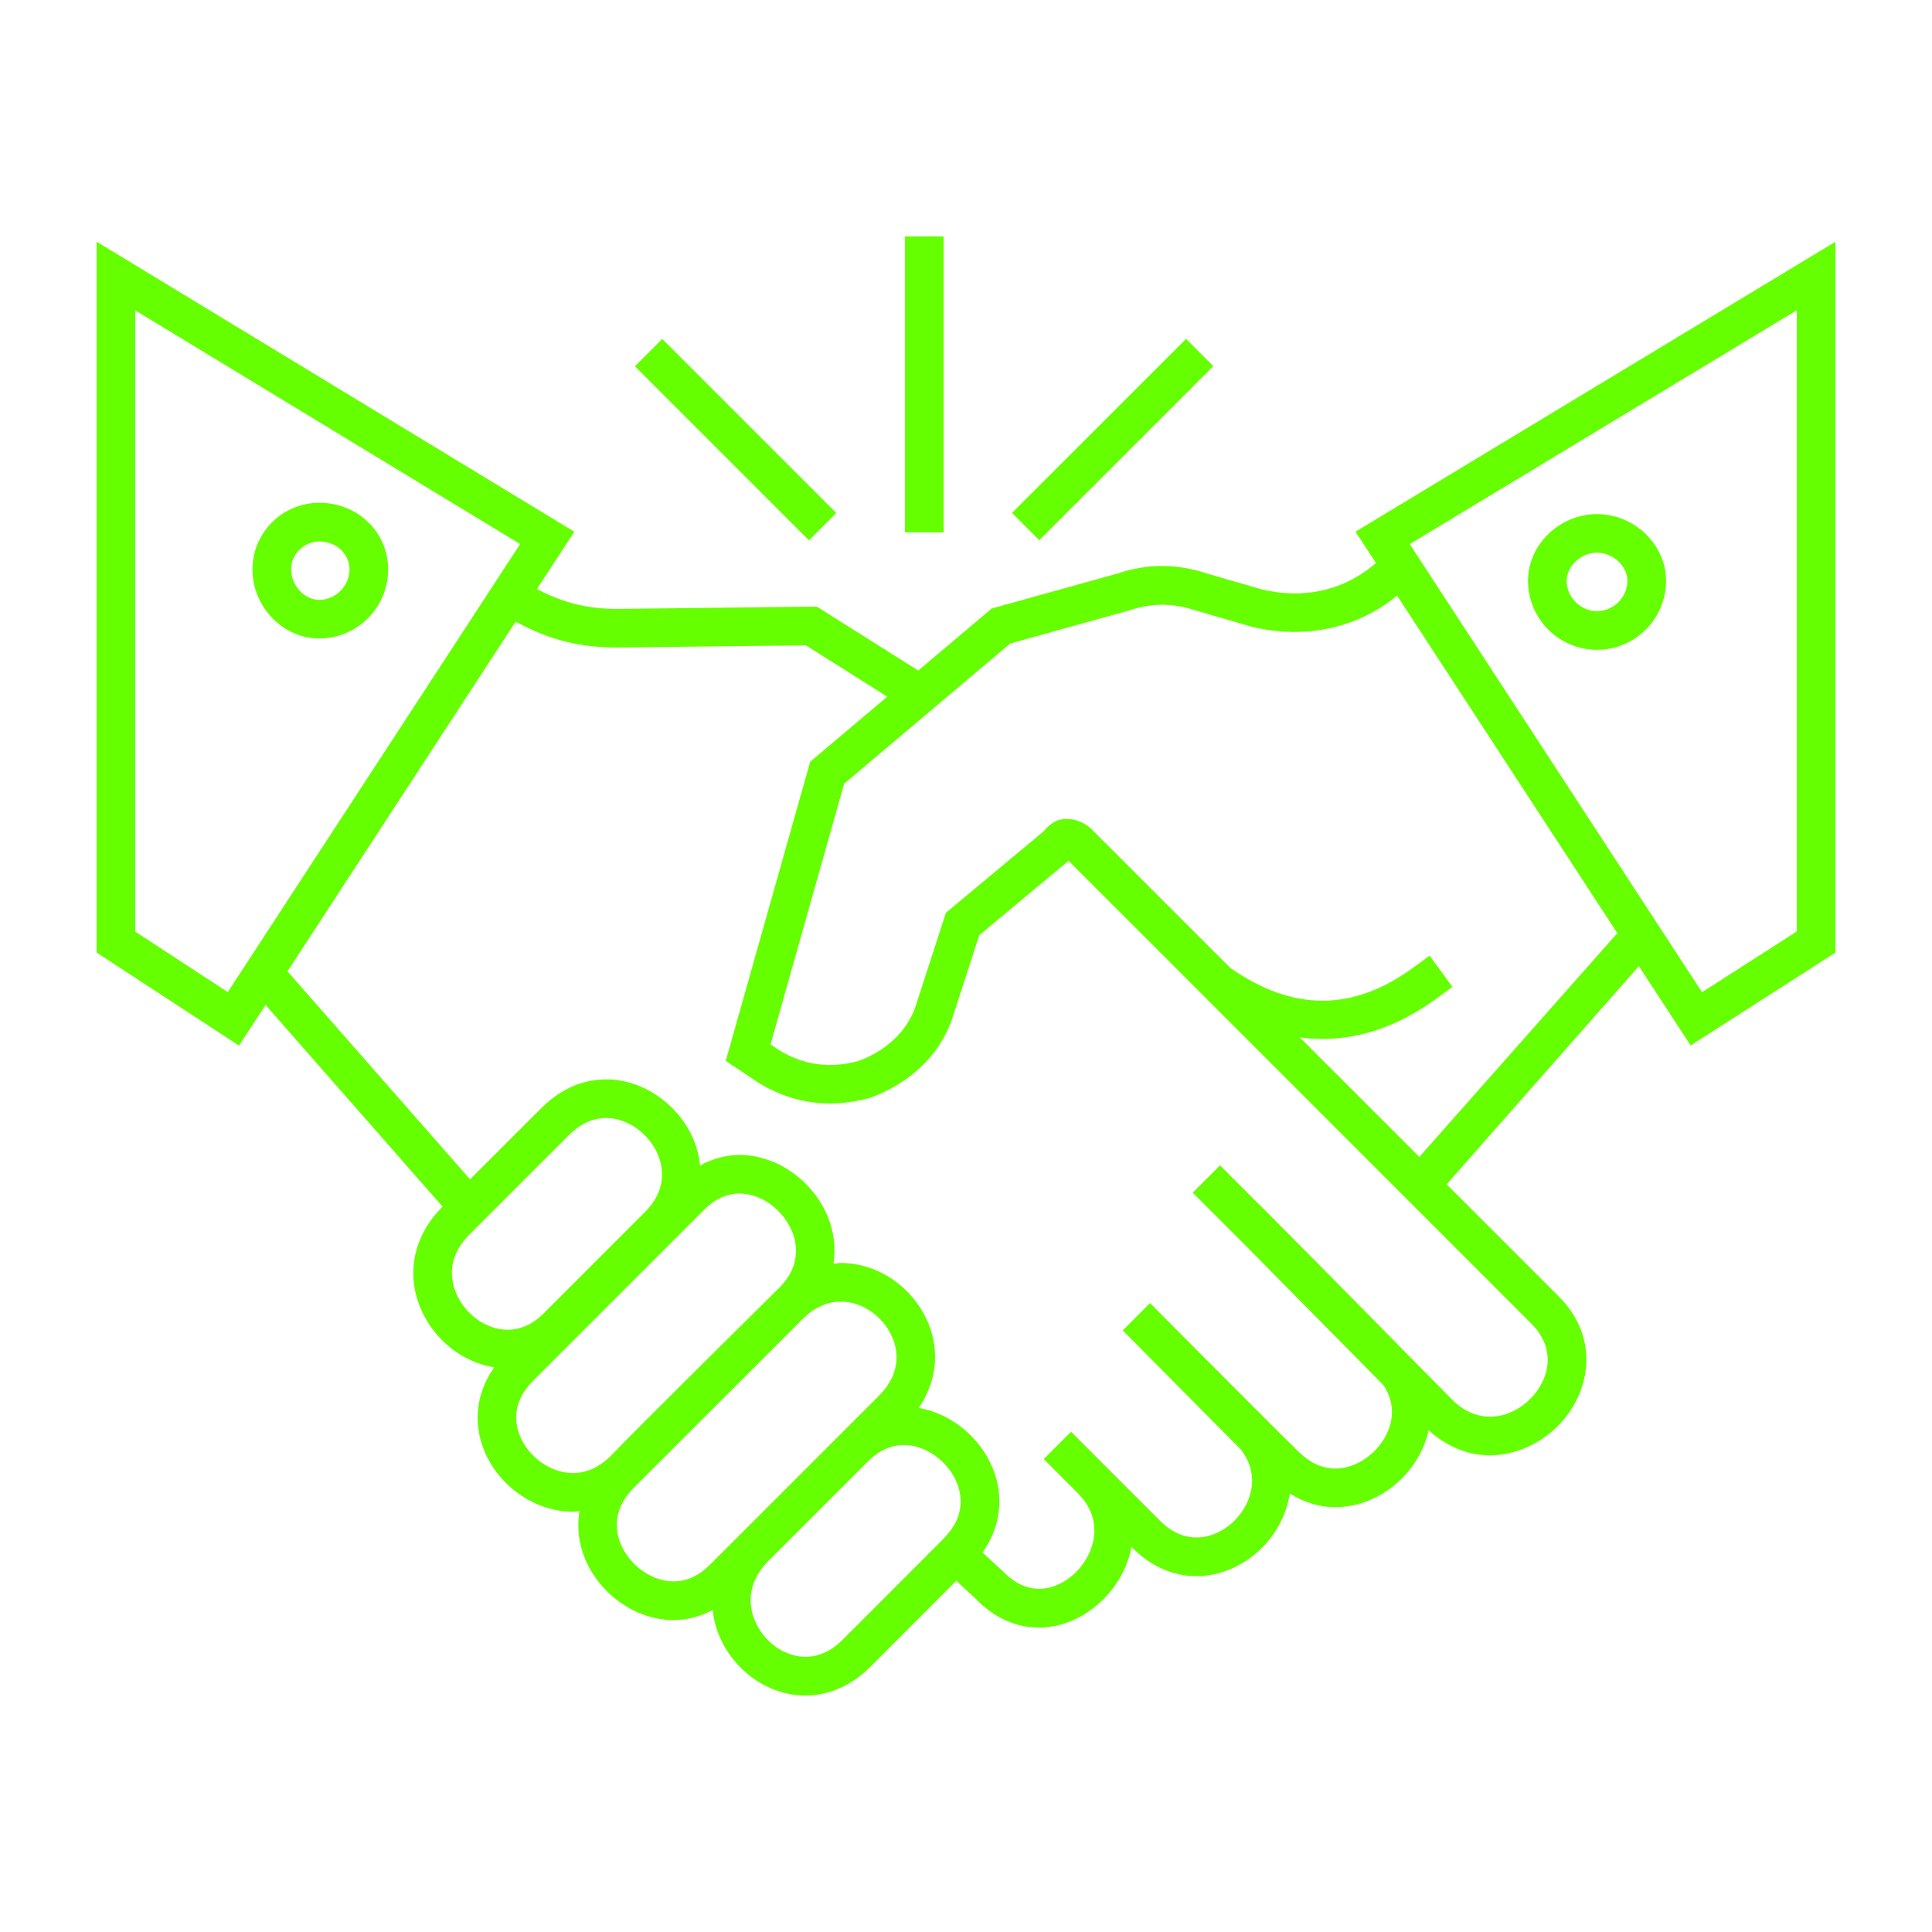 <svg width="40" height="40" viewBox="0 0 40 40" fill="none" xmlns="http://www.w3.org/2000/svg">
<path d="M28.064 11.008L28.487 11.656L28.418 11.714C27.776 12.238 26.974 12.405 26.119 12.202L25.01 11.88C24.367 11.665 23.766 11.665 23.141 11.873L20.533 12.598L19.011 13.883L16.911 12.559L12.777 12.607C12.166 12.607 11.673 12.485 11.116 12.197L11.891 11.009L2 5.004V19.721L4.948 21.648L5.498 20.806L9.164 24.983L9.126 25.022C8.563 25.604 8.406 26.376 8.708 27.088C8.984 27.741 9.577 28.205 10.233 28.309C9.869 28.822 9.785 29.44 10.022 30.025C10.325 30.775 11.082 31.299 11.863 31.299C11.908 31.299 11.952 31.289 11.997 31.285C11.942 31.618 11.982 31.96 12.112 32.272C12.423 33.02 13.176 33.542 13.945 33.542C14.23 33.542 14.501 33.466 14.755 33.334C14.774 33.509 14.817 33.685 14.888 33.858C15.197 34.603 15.916 35.104 16.676 35.104C17.165 35.104 17.628 34.899 18.016 34.512L19.799 32.728L20.204 33.104C20.581 33.494 21.032 33.697 21.506 33.697C21.649 33.697 21.794 33.678 21.939 33.641C22.616 33.467 23.199 32.882 23.39 32.185C23.404 32.131 23.413 32.077 23.423 32.023L23.43 32.03C23.81 32.423 24.284 32.633 24.772 32.633C24.914 32.633 25.058 32.615 25.2 32.579C25.885 32.407 26.455 31.852 26.651 31.163C26.674 31.083 26.691 31.002 26.703 30.921C26.995 31.104 27.317 31.205 27.649 31.205C27.802 31.205 27.957 31.184 28.111 31.143C28.804 30.958 29.372 30.39 29.558 29.697C29.566 29.668 29.568 29.639 29.575 29.61C29.974 29.97 30.416 30.131 30.844 30.131C31.381 30.13 31.894 29.889 32.263 29.514C32.924 28.842 33.14 27.708 32.272 26.841L29.951 24.52L33.931 20.003L35.003 21.645L38 19.723V5.006L28.064 11.008ZM4.716 20.54L2.8 19.288V6.426L10.769 11.264L4.716 20.54ZM9.445 26.776C9.342 26.533 9.238 26.055 9.696 25.583L11.795 23.485C12.026 23.26 12.281 23.147 12.551 23.147C12.993 23.147 13.446 23.472 13.627 23.92C13.726 24.164 13.82 24.643 13.336 25.111L11.276 27.172C11.045 27.411 10.787 27.531 10.51 27.531C10.072 27.531 9.634 27.221 9.445 26.776ZM10.763 29.724C10.668 29.49 10.579 29.031 11.05 28.575L14.561 25.064C14.788 24.83 15.041 24.711 15.314 24.711C15.754 24.711 16.208 25.038 16.396 25.49C16.495 25.73 16.594 26.2 16.142 26.653C16.117 26.678 13.134 29.628 12.614 30.175C12.386 30.387 12.133 30.498 11.863 30.498C11.407 30.498 10.944 30.173 10.763 29.724ZM13.945 32.741C13.498 32.741 13.038 32.415 12.851 31.965C12.754 31.73 12.658 31.268 13.116 30.808C13.133 30.79 14.838 29.088 14.838 29.088L16.623 27.304C16.862 27.069 17.126 26.948 17.408 26.948C17.855 26.948 18.296 27.258 18.48 27.702C18.58 27.943 18.676 28.419 18.199 28.896L14.693 32.402C14.468 32.627 14.216 32.741 13.945 32.741ZM17.45 33.945C17.212 34.183 16.952 34.303 16.676 34.303C16.242 34.303 15.811 33.994 15.627 33.55C15.523 33.299 15.422 32.805 15.912 32.314L17.97 30.256C18.195 30.032 18.446 29.918 18.716 29.918C19.163 29.918 19.623 30.245 19.809 30.695C19.903 30.922 19.991 31.36 19.592 31.795L19.501 31.893L17.45 33.945ZM31.692 28.953C31.29 29.361 30.633 29.529 30.078 28.992C30.078 28.992 27.247 26.115 26.352 25.22L26.104 24.968L26.102 24.97L25.542 24.41L25.259 24.128L24.694 24.694L24.977 24.976L25.79 25.789L28.636 28.671C28.849 28.98 28.842 29.279 28.785 29.489C28.676 29.898 28.313 30.261 27.904 30.37C27.65 30.438 27.271 30.44 26.887 30.056C26.607 29.795 23.81 26.978 23.81 26.978L23.245 27.544L25.694 30.014C25.962 30.367 25.949 30.708 25.882 30.943C25.764 31.355 25.412 31.701 25.006 31.803C24.756 31.864 24.378 31.86 23.999 31.468L22.175 29.643L21.609 30.208L22.312 30.912C22.699 31.299 22.692 31.703 22.618 31.974C22.502 32.396 22.142 32.763 21.741 32.865C21.397 32.954 21.066 32.843 20.764 32.533L20.342 32.141C20.715 31.619 20.797 30.987 20.55 30.39C20.281 29.741 19.679 29.264 19.022 29.148C19.385 28.618 19.464 27.988 19.22 27.397C18.91 26.651 18.182 26.149 17.408 26.149C17.357 26.149 17.307 26.16 17.256 26.165C17.307 25.834 17.265 25.494 17.136 25.185C16.825 24.435 16.076 23.912 15.314 23.912C15.026 23.912 14.751 23.991 14.495 24.129C14.477 23.954 14.435 23.783 14.37 23.62C14.066 22.871 13.319 22.347 12.552 22.347C12.074 22.347 11.62 22.541 11.235 22.915L9.732 24.417L5.952 20.11L10.674 12.873L10.718 12.892C11.39 13.252 12.006 13.406 12.782 13.406L16.685 13.361L18.37 14.424L16.774 15.771L15.026 21.965L15.701 22.415C16.167 22.701 16.659 22.846 17.181 22.846C17.448 22.846 17.724 22.807 18.007 22.731C18.824 22.439 19.44 21.858 19.703 21.123L20.274 19.363L22.123 17.822L23.572 19.27L31.707 27.406C32.231 27.931 32.077 28.561 31.692 28.953ZM33.451 19.358L29.386 23.953L26.91 21.478C27.871 21.609 28.83 21.341 29.749 20.668L30.071 20.431L29.598 19.786L29.275 20.023C28.017 20.946 26.772 20.95 25.47 20.038L22.597 17.165C22.458 17.032 22.273 16.956 22.08 16.955C21.829 16.955 21.684 17.121 21.613 17.207L19.584 18.898L18.946 20.866C18.768 21.362 18.328 21.768 17.768 21.968C17.176 22.128 16.636 22.052 16.131 21.742L15.953 21.623L17.477 16.226L20.916 13.323L23.374 12.639C23.853 12.48 24.28 12.48 24.772 12.644L25.914 12.976C27.024 13.24 28.092 13.012 28.925 12.333L28.926 12.332L33.492 19.331L33.451 19.358ZM37.2 19.285L35.239 20.543L29.187 11.265L37.2 6.424V19.285Z" fill="#65FF00"/>
<path d="M18.736 4.895H19.536V11.023H18.736V4.895ZM24.556 7.016L25.121 7.581L21.517 11.185L20.952 10.619L24.556 7.016ZM13.711 7.017L17.315 10.621L16.749 11.187L13.145 7.583L13.711 7.017ZM33.065 13.454C33.444 13.453 33.807 13.303 34.075 13.035C34.343 12.767 34.494 12.403 34.494 12.024C34.494 11.276 33.839 10.644 33.065 10.644C32.29 10.644 31.636 11.276 31.636 12.024C31.636 12.403 31.787 12.767 32.055 13.035C32.322 13.303 32.686 13.453 33.065 13.454ZM33.065 11.443C33.394 11.443 33.694 11.72 33.694 12.024C33.694 12.365 33.406 12.653 33.065 12.653C32.723 12.653 32.436 12.365 32.436 12.024C32.436 11.72 32.735 11.443 33.065 11.443ZM6.609 10.41C6.242 10.41 5.891 10.555 5.632 10.814C5.373 11.073 5.227 11.424 5.227 11.79C5.227 12.565 5.859 13.219 6.609 13.219C6.987 13.219 7.35 13.068 7.618 12.8C7.885 12.532 8.036 12.169 8.036 11.79C8.036 11.016 7.409 10.41 6.609 10.41ZM6.609 12.42C6.304 12.42 6.027 12.12 6.027 11.79C6.027 11.443 6.327 11.21 6.609 11.21C6.961 11.21 7.236 11.465 7.236 11.79C7.236 12.131 6.949 12.42 6.609 12.42Z" fill="#65FF00"/>
</svg>
